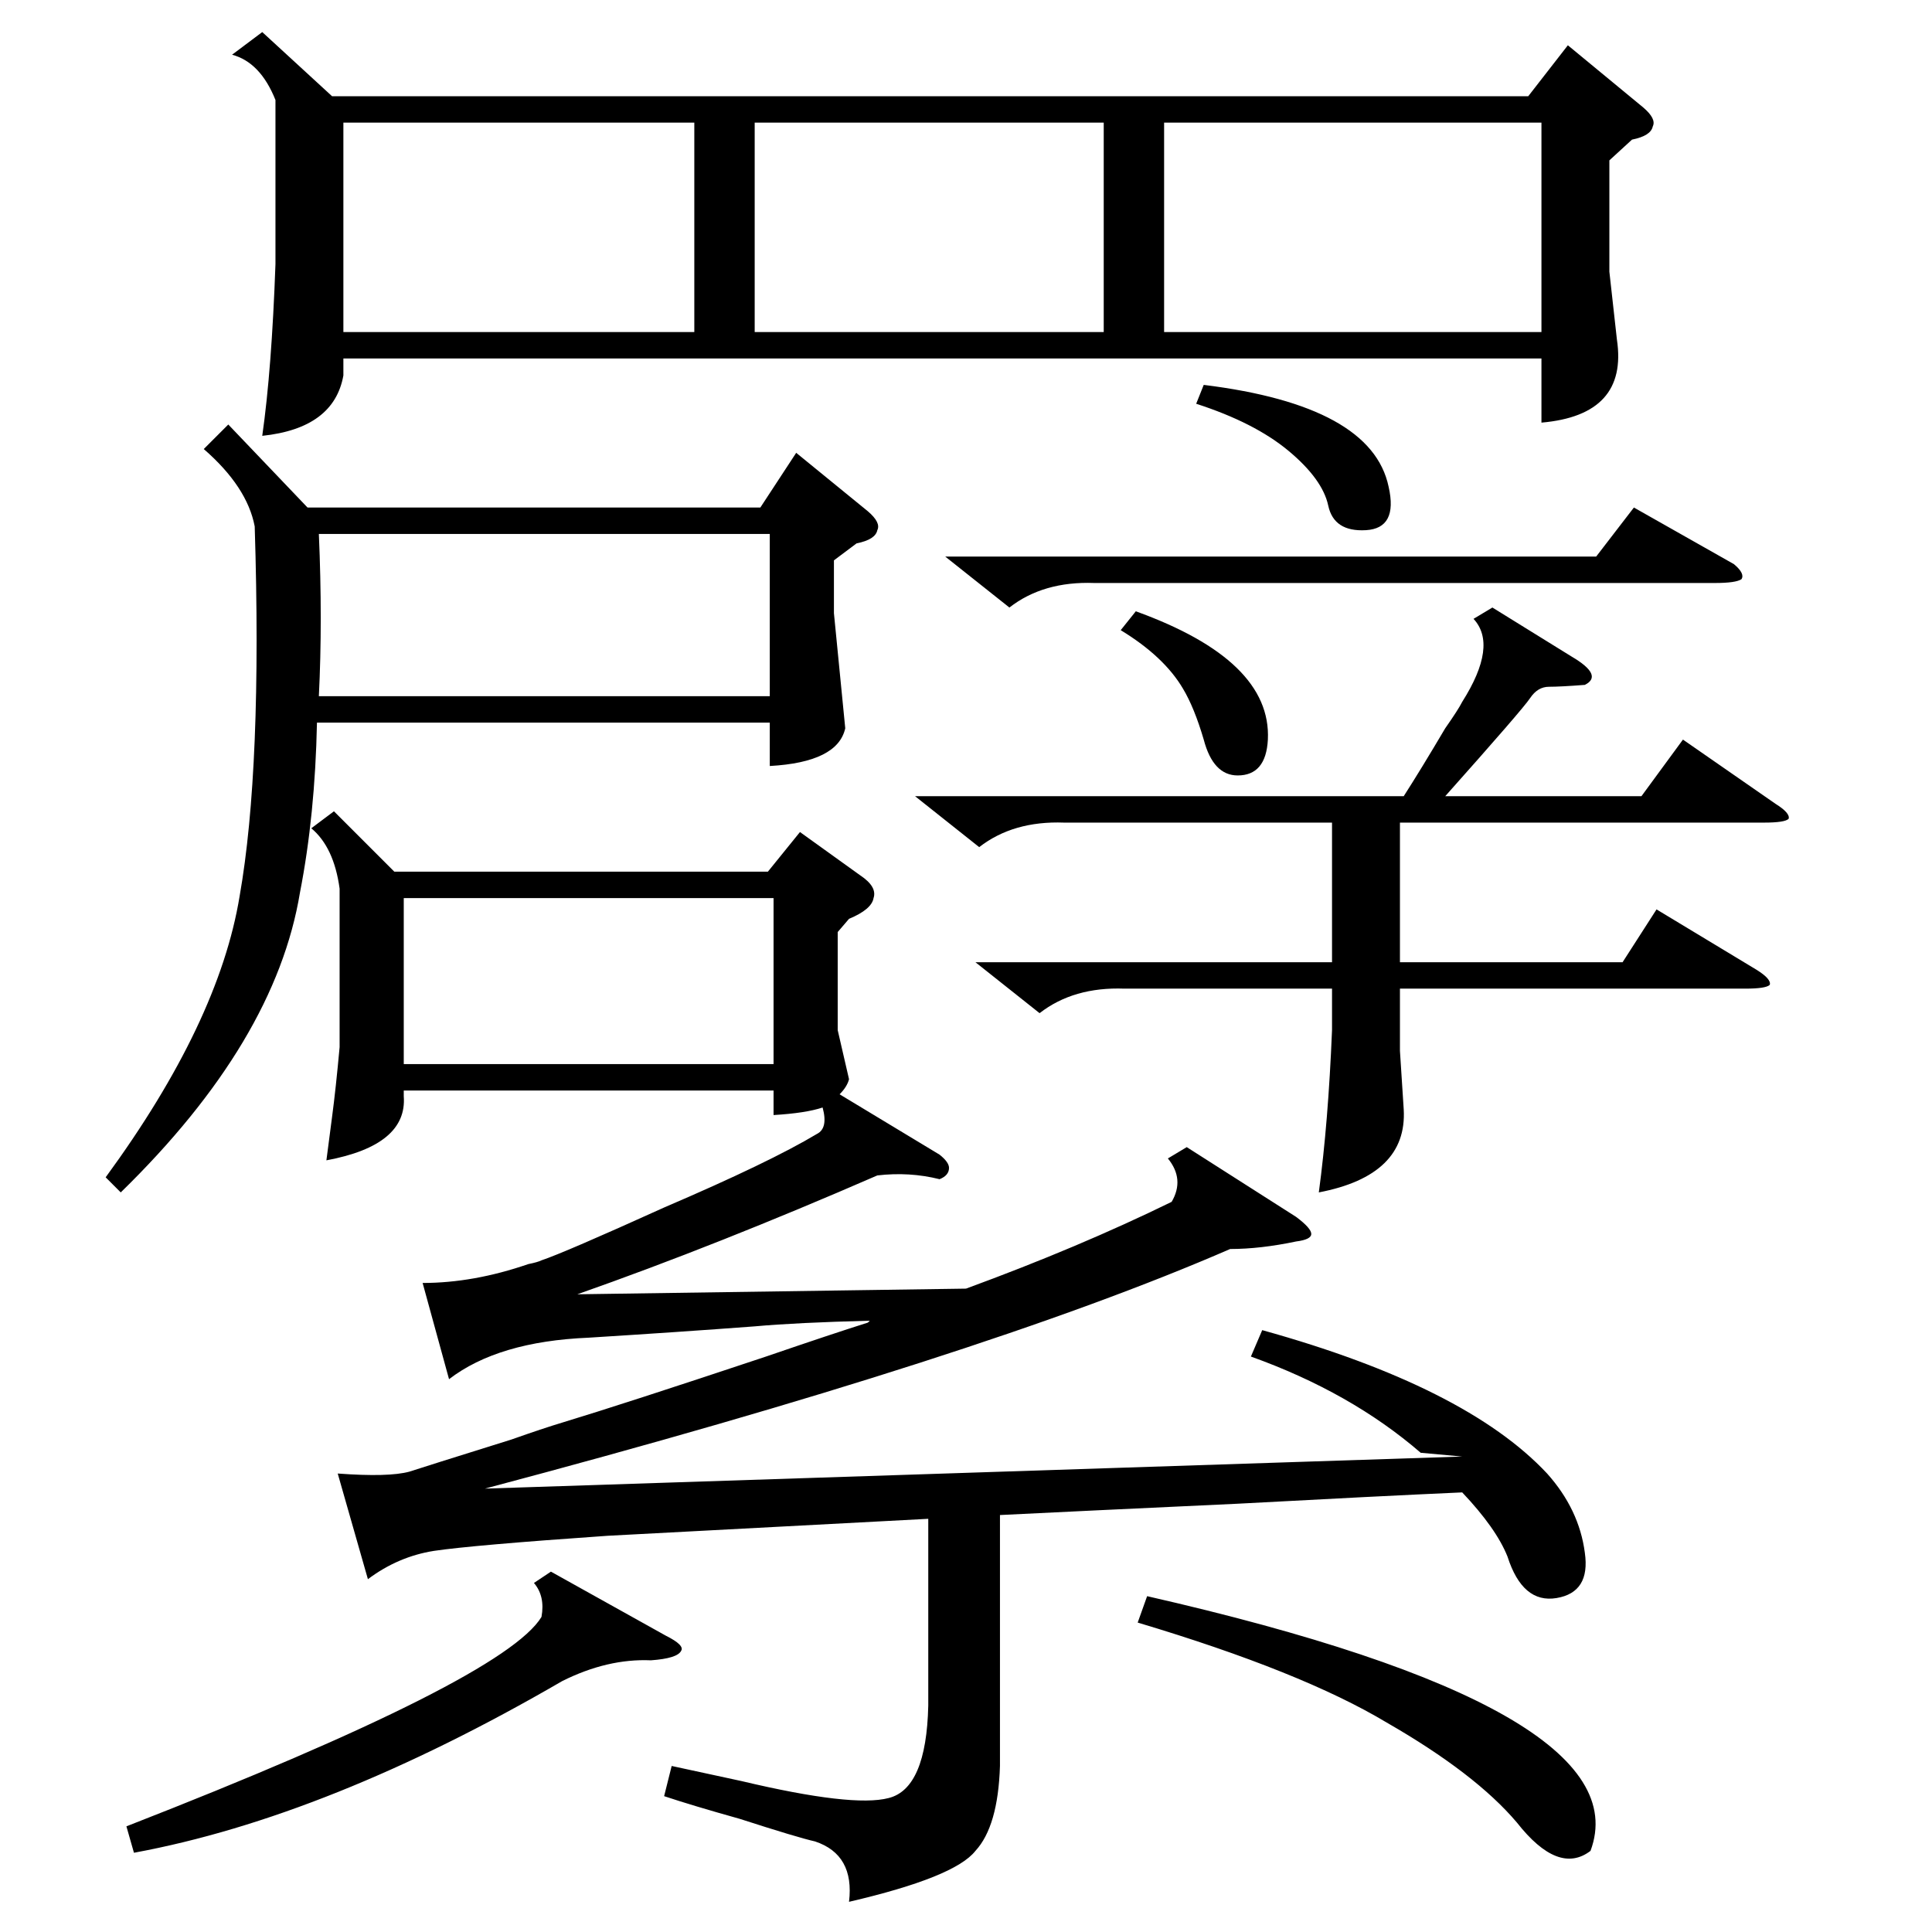 <?xml version="1.0" standalone="no"?>
<!DOCTYPE svg PUBLIC "-//W3C//DTD SVG 1.1//EN" "http://www.w3.org/Graphics/SVG/1.1/DTD/svg11.dtd" >
<svg xmlns="http://www.w3.org/2000/svg" xmlns:xlink="http://www.w3.org/1999/xlink" version="1.1" viewBox="0 -205 1024 1024">
  <g transform="matrix(1 0 0 -1 0 819)">
   <path fill="currentColor"
d="M139 1007l37 -34h634l21 27l40 -33q7 -6 5 -10q-1 -5 -11 -7l-12 -11v-59l4 -36q6 -40 -40 -44v34h-635v-9q-5 -28 -43 -32q5 35 7 91v87q-8 20 -23 24zM663 305l6 14q108 -30 151 -76q17 -19 20 -42q3 -21 -15 -24t-26 22q-6 15 -24 34q-45 -2 -119 -6q-86 -4 -126 -6
v-133q-1 -32 -13 -45q-11 -14 -67 -27q3 25 -18 32q-9 2 -40 12q-25 7 -40 12l4 16l37 -8q59 -14 78 -9q20 5 21 49v99q-132 -7 -170 -9q-72 -5 -92 -8q-19 -3 -35 -15l-16 56q27 -2 38 1q6 2 54 17q17 6 27 9q33 10 108 35q35 12 54 18l1 1q-39 -1 -61 -3q-40 -3 -88 -6
q-48 -2 -74 -22l-14 51q27 0 56 10q5 1 7 2q12 4 65 28q56 24 81 39q6 3 3 14q-9 -3 -26 -4v13h-196v-3q2 -26 -41 -34q1 8 3 23t4 37v84q-3 22 -15 32l12 9l32 -32h198l17 21l32 -23q9 -6 7 -12q-1 -6 -13 -11l-6 -7v-52l6 -26q-1 -4 -5 -8l53 -32q5 -4 5 -7q0 -4 -5 -6
q-16 4 -33 2q-85 -37 -159 -63l206 3q60 22 109 46q7 12 -2 23l10 6l58 -37q8 -6 8 -9t-8 -4q-19 -4 -35 -4q-131 -57 -395 -127l518 17l-22 2q-37 32 -90 51zM121 799l42 -44h240l19 29l38 -31q7 -6 5 -10q-1 -5 -11 -7l-12 -9v-28l6 -61q-4 -18 -40 -20v23h-240
q-1 -49 -9 -90q-13 -79 -95 -159l-8 8q60 82 71 149q12 68 8 196q-4 21 -27 41zM791 702l42 -26q17 -10 7 -15q-13 -1 -19 -1t-10 -6t-45 -52h104l22 30l49 -34q8 -5 7 -8q-2 -2 -13 -2h-193v-74h118l18 28l53 -32q8 -5 7 -8q-2 -2 -13 -2h-183v-33l2 -31q2 -35 -45 -44
q5 37 7 86v22h-110q-27 1 -45 -13l-34 27h189v74h-142q-27 1 -45 -13l-34 27h259q9 14 22 36q7 10 9 14q19 30 6 44zM617 848h200v111h-200v-111zM368 959h-186v-111h186v111zM169 655h239v86h-239q2 -46 0 -86zM585 959h-185v-111h185v111zM214 460h196v88h-196v-88z
M292 191l61 -34q10 -5 8 -8q-2 -4 -16 -5q-23 1 -47 -11q-124 -72 -227 -91l-4 14q200 78 220 111q2 11 -4 18zM603 164l5 14q263 -60 235 -135q-17 -13 -39 15q-22 26 -69 53q-45 27 -132 53zM501 729h345l20 26l53 -30q6 -5 4 -8q-3 -2 -14 -2h-329q-27 1 -45 -13z
M634 810l4 10q89 -11 98 -54q5 -22 -12 -23t-20 13t-21 29t-49 25zM594 690l8 10q72 -26 70 -68q-1 -19 -16 -19q-13 0 -18 19q-5 17 -11 27q-10 17 -33 31z" />
  </g>

</svg>
